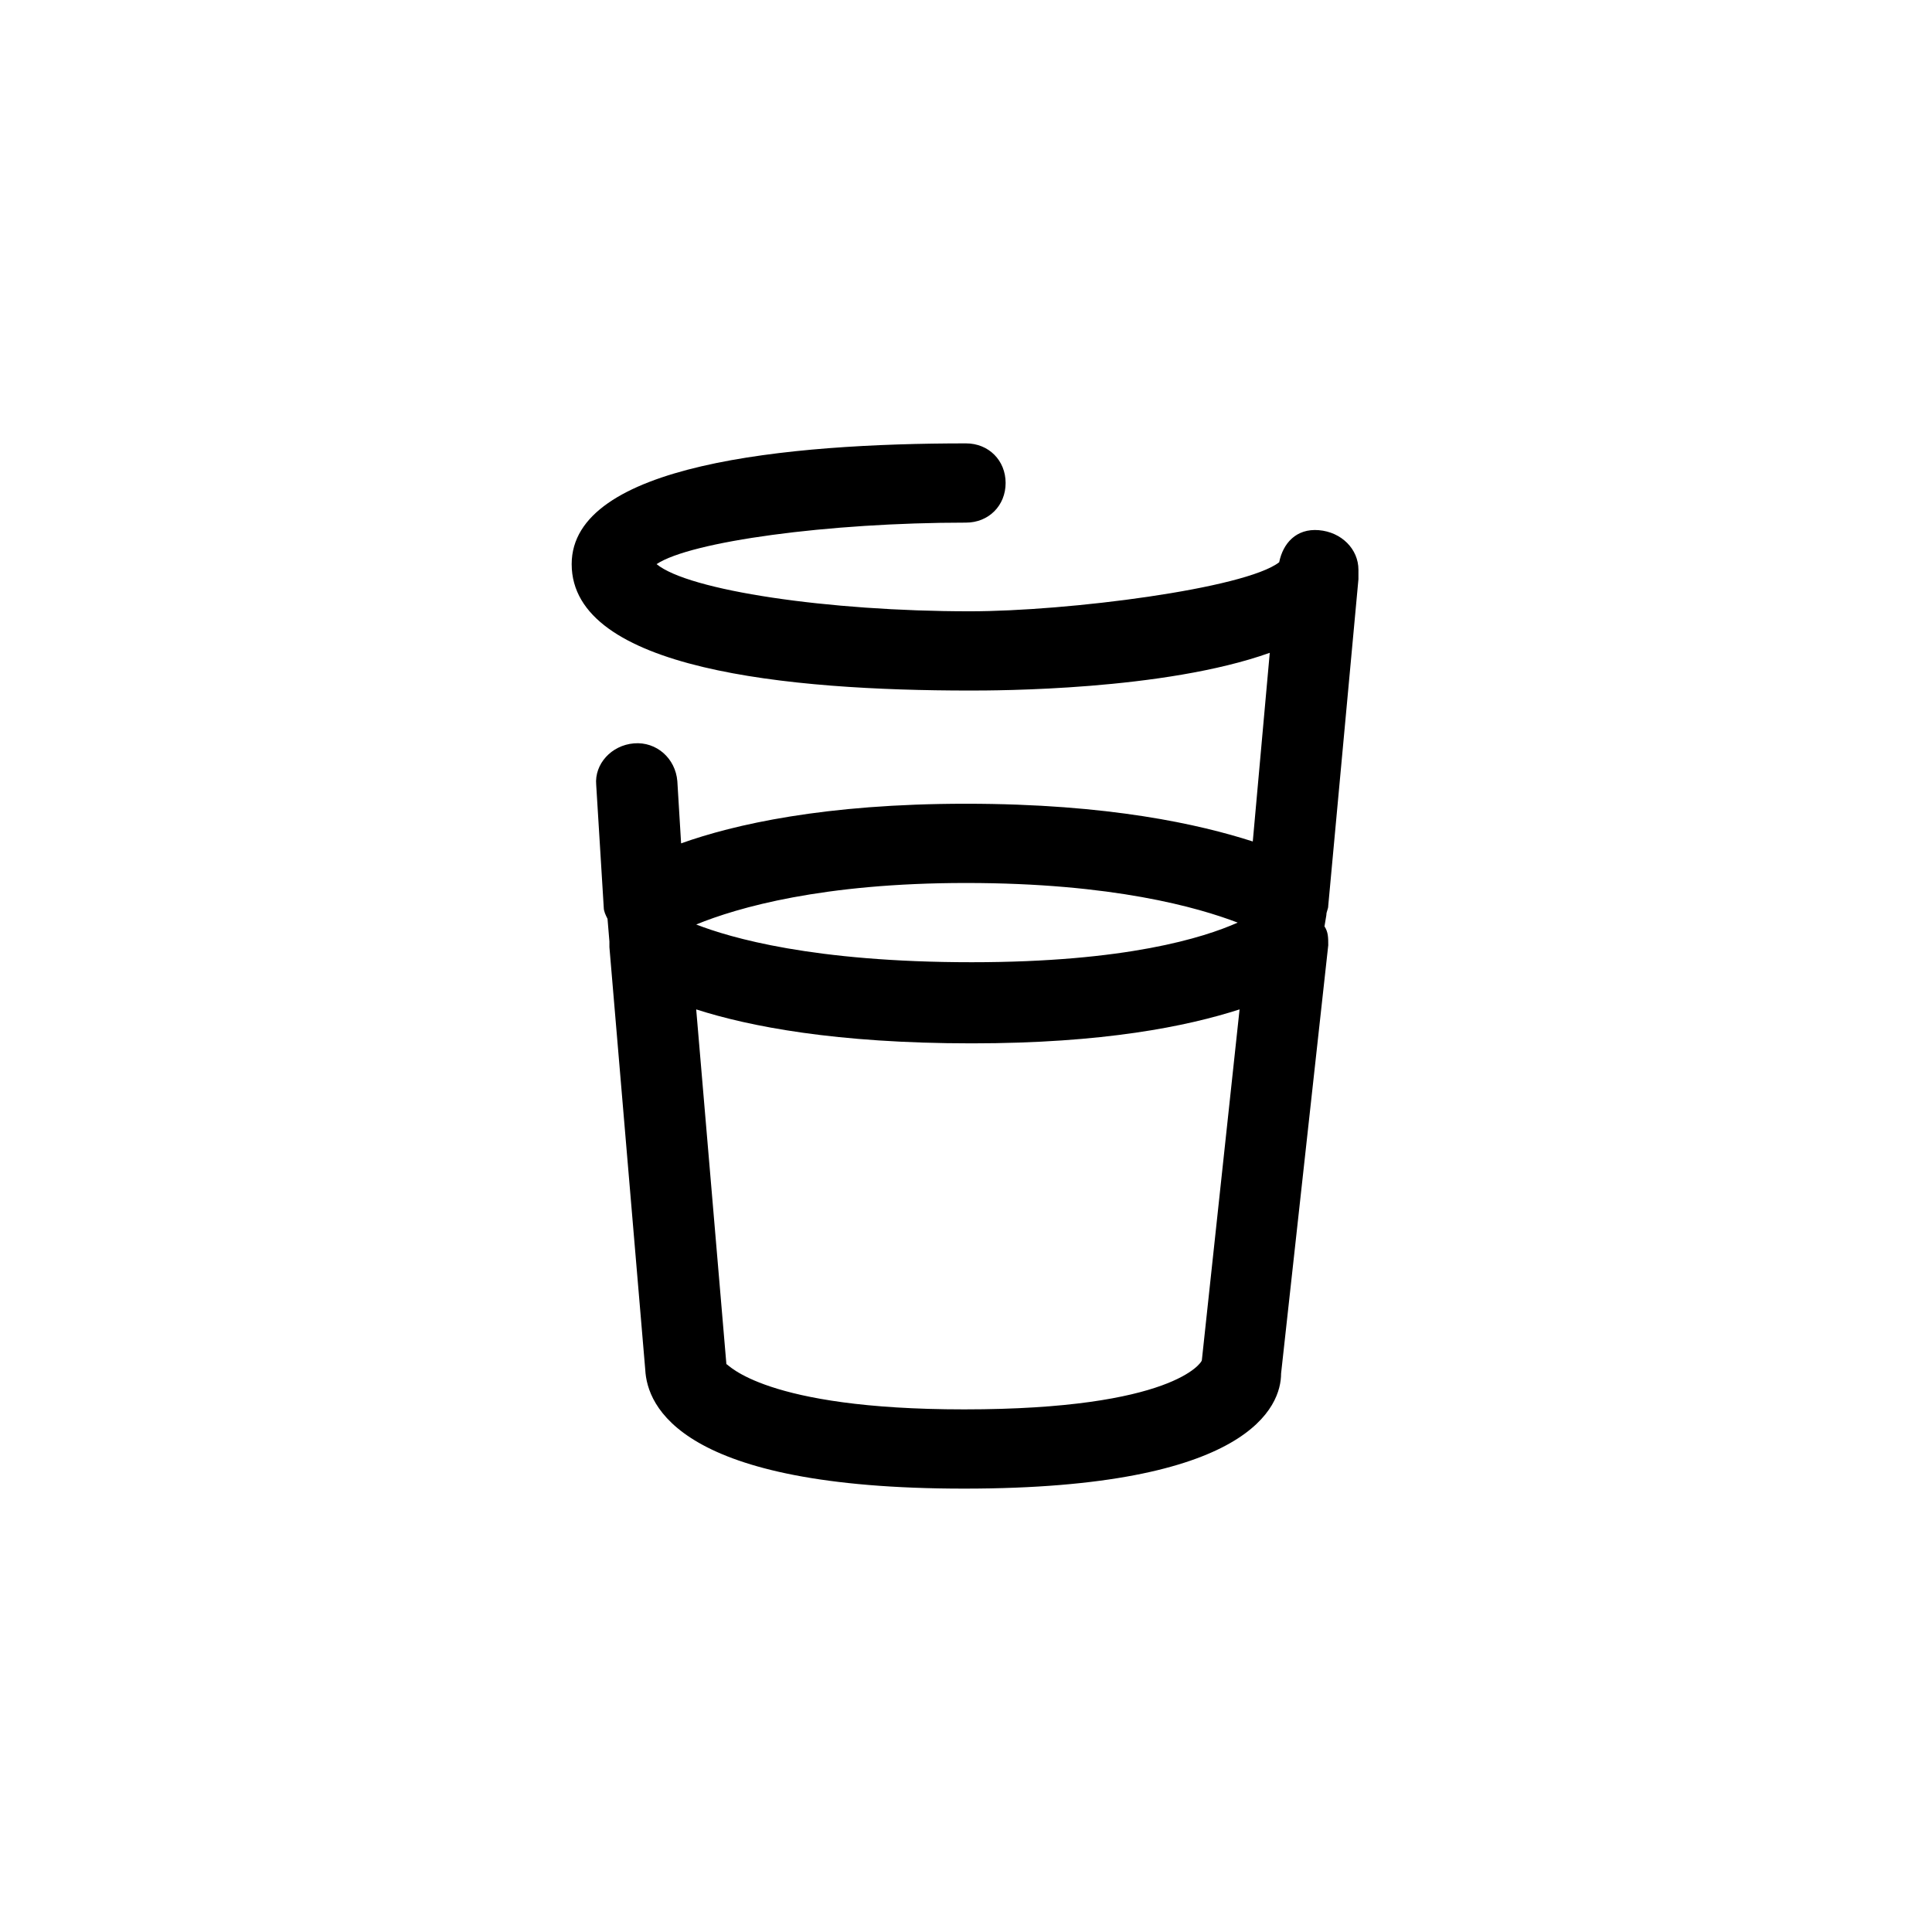 <svg xmlns="http://www.w3.org/2000/svg" viewBox="0 0 1024 1024"><path d="M704 480c0 2-1 3-1 5l-1 6c2 3 2 6 2 10l-25 227c0 17-16 61-168 61-151 0-168-44-169-63l-19-224v-3l-1-12c-1-2-2-4-2-6l-4-65c-1-11 8-21 20-22s22 8 23 20l2 33c28-10 76-21 151-21 76 0 124 11 152 20l9-100c-56 20-145 20-159 20-96 0-211-11-211-67 0-53 114-64 209-64 12 0 21 9 21 21s-9 21-21 21c-73 0-146 10-164 22 17 14 91 25 166 25 52 0 146-12 164-26 2-10 9-18 21-17s21 10 21 21v5zm-48 9c-21-8-66-21-144-21-76 0-121 13-143 22 18 7 62 20 146 20 82 0 123-13 141-21zm-19 232l20-186c-28 9-72 18-142 18-72 0-118-9-146-18l16 188c1 0 20 24 126 24 111 0 126-25 126-26z"/></svg>